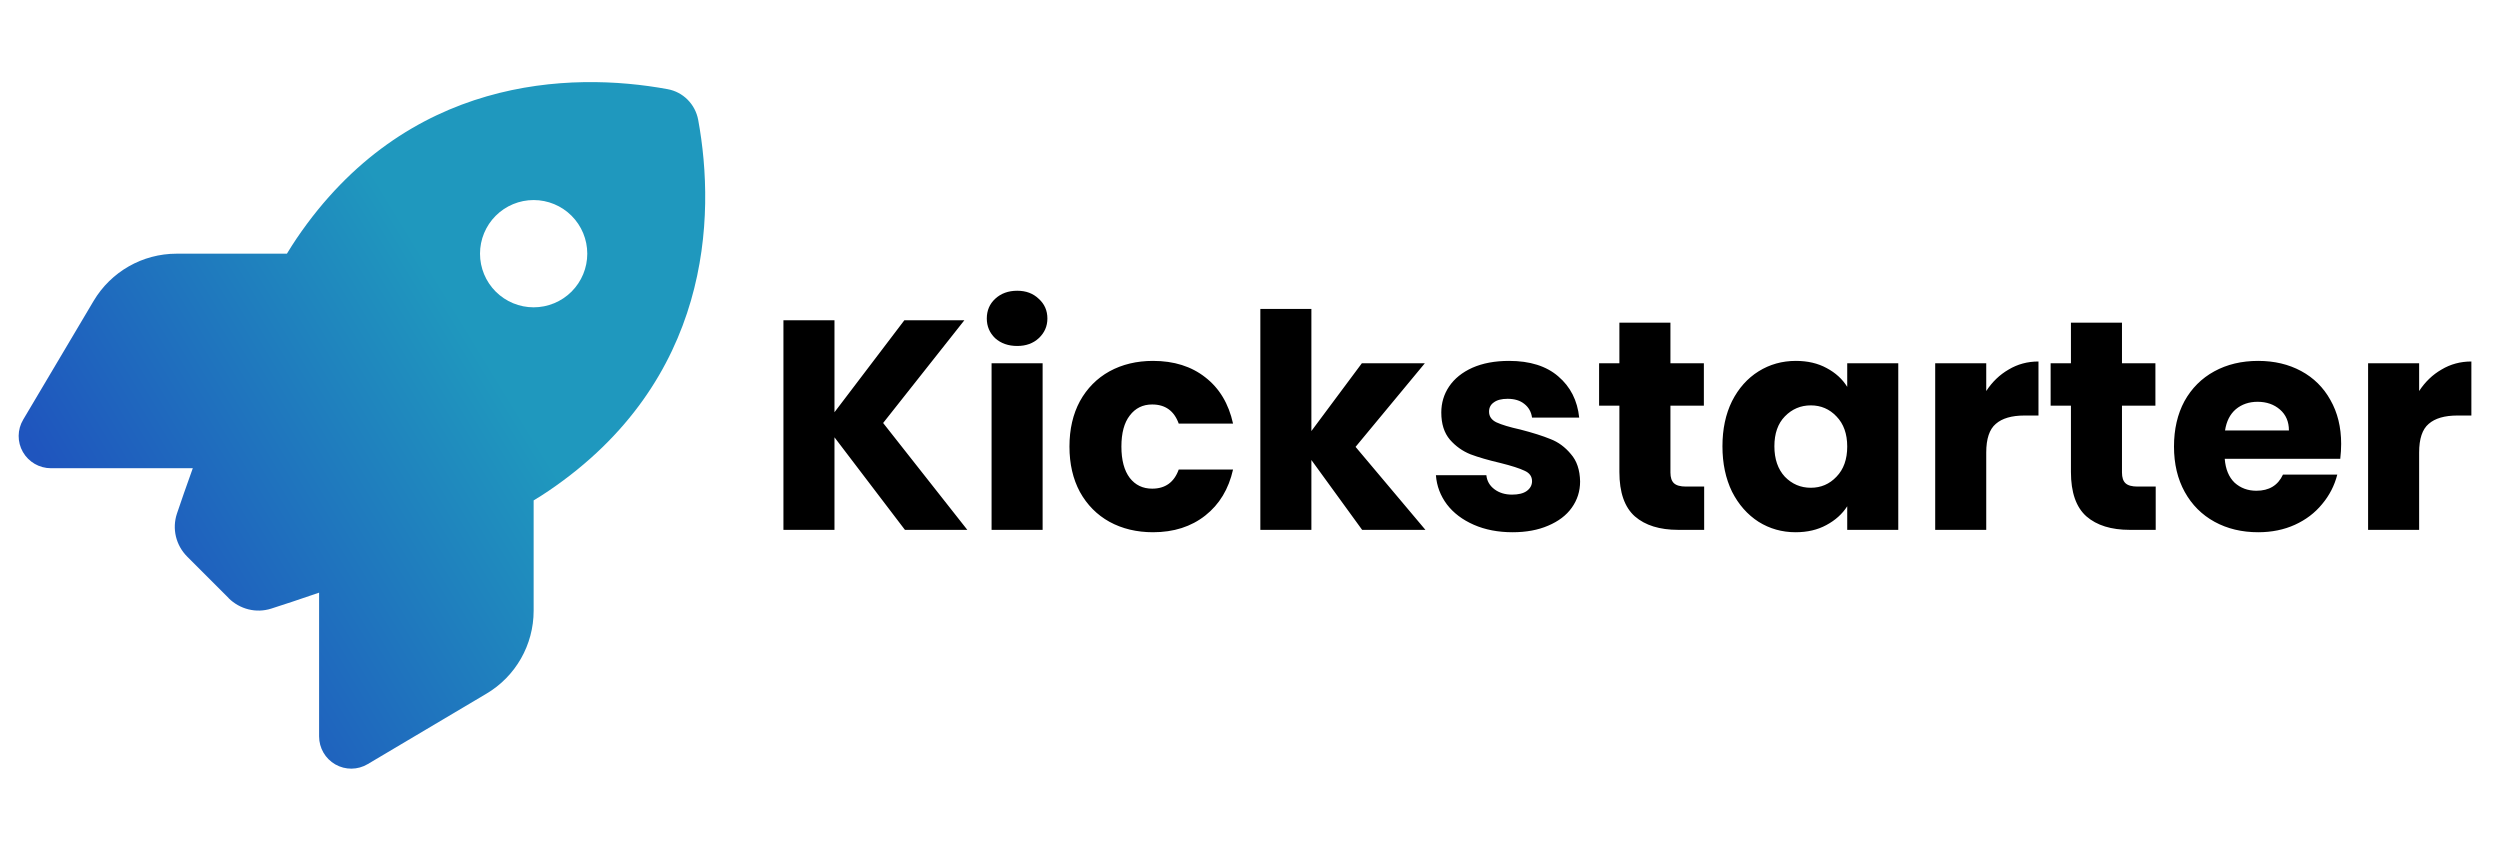 <svg width="335" height="114" viewBox="0 0 335 114" fill="none" xmlns="http://www.w3.org/2000/svg">
<path d="M30.649 80.152L25.097 74.6C23.57 73.073 23.031 70.863 23.713 68.815C24.253 67.216 24.971 65.131 25.834 62.742H6.824C5.278 62.742 3.841 61.915 3.068 60.568C2.296 59.22 2.314 57.567 3.104 56.237L12.537 40.336C14.873 36.401 19.096 33.994 23.66 33.994H38.447C38.878 33.275 39.309 32.61 39.741 31.963C54.456 10.259 76.377 9.54 89.458 11.948C91.542 12.325 93.159 13.96 93.554 16.044C95.962 29.143 95.225 51.045 73.538 65.76C72.909 66.191 72.227 66.623 71.508 67.054V81.841C71.508 86.405 69.1 90.645 65.165 92.963L49.264 102.396C47.934 103.186 46.281 103.204 44.933 102.432C43.586 101.659 42.759 100.24 42.759 98.676V79.415C40.226 80.296 38.016 81.014 36.345 81.553C34.332 82.2 32.14 81.643 30.631 80.152H30.649ZM71.508 41.181C73.414 41.181 75.242 40.424 76.59 39.076C77.938 37.728 78.695 35.9 78.695 33.994C78.695 32.088 77.938 30.26 76.59 28.912C75.242 27.564 73.414 26.807 71.508 26.807C69.602 26.807 67.774 27.564 66.426 28.912C65.078 30.26 64.321 32.088 64.321 33.994C64.321 35.9 65.078 37.728 66.426 39.076C67.774 40.424 69.602 41.181 71.508 41.181Z" fill="url(#paint0_linear_20_233)"/>
<path d="M121.26 71L111.82 58.6V71H104.98V42.92H111.82V55.24L121.18 42.92H129.22L118.34 56.68L129.62 71H121.26ZM136.311 46.36C135.111 46.36 134.124 46.013 133.351 45.32C132.604 44.6 132.231 43.72 132.231 42.68C132.231 41.613 132.604 40.733 133.351 40.04C134.124 39.32 135.111 38.96 136.311 38.96C137.484 38.96 138.444 39.32 139.191 40.04C139.964 40.733 140.351 41.613 140.351 42.68C140.351 43.72 139.964 44.6 139.191 45.32C138.444 46.013 137.484 46.36 136.311 46.36ZM139.711 48.68V71H132.871V48.68H139.711ZM143.308 59.84C143.308 57.52 143.774 55.493 144.708 53.76C145.668 52.027 146.988 50.693 148.668 49.76C150.374 48.827 152.321 48.36 154.508 48.36C157.308 48.36 159.641 49.093 161.508 50.56C163.401 52.027 164.641 54.093 165.228 56.76H157.948C157.334 55.053 156.148 54.2 154.388 54.2C153.134 54.2 152.134 54.693 151.388 55.68C150.641 56.64 150.268 58.027 150.268 59.84C150.268 61.653 150.641 63.053 151.388 64.04C152.134 65 153.134 65.48 154.388 65.48C156.148 65.48 157.334 64.627 157.948 62.92H165.228C164.641 65.533 163.401 67.587 161.508 69.08C159.614 70.573 157.281 71.32 154.508 71.32C152.321 71.32 150.374 70.853 148.668 69.92C146.988 68.987 145.668 67.653 144.708 65.92C143.774 64.187 143.308 62.16 143.308 59.84ZM182.526 71L175.726 61.64V71H168.886V41.4H175.726V57.76L182.486 48.68H190.926L181.646 59.88L191.006 71H182.526ZM202.693 71.32C200.746 71.32 199.013 70.987 197.493 70.32C195.973 69.653 194.773 68.747 193.893 67.6C193.013 66.427 192.519 65.12 192.413 63.68H199.173C199.253 64.453 199.613 65.08 200.253 65.56C200.893 66.04 201.679 66.28 202.613 66.28C203.466 66.28 204.119 66.12 204.573 65.8C205.053 65.453 205.293 65.013 205.293 64.48C205.293 63.84 204.959 63.373 204.293 63.08C203.626 62.76 202.546 62.413 201.053 62.04C199.453 61.667 198.119 61.28 197.053 60.88C195.986 60.453 195.066 59.8 194.293 58.92C193.519 58.013 193.133 56.8 193.133 55.28C193.133 54 193.479 52.84 194.173 51.8C194.893 50.733 195.933 49.893 197.293 49.28C198.679 48.667 200.319 48.36 202.213 48.36C205.013 48.36 207.213 49.053 208.813 50.44C210.439 51.827 211.373 53.667 211.613 55.96H205.293C205.186 55.187 204.839 54.573 204.253 54.12C203.693 53.667 202.946 53.44 202.013 53.44C201.213 53.44 200.599 53.6 200.173 53.92C199.746 54.213 199.533 54.627 199.533 55.16C199.533 55.8 199.866 56.28 200.533 56.6C201.226 56.92 202.293 57.24 203.733 57.56C205.386 57.987 206.733 58.413 207.773 58.84C208.813 59.24 209.719 59.907 210.493 60.84C211.293 61.747 211.706 62.973 211.733 64.52C211.733 65.827 211.359 67 210.613 68.04C209.893 69.053 208.839 69.853 207.453 70.44C206.093 71.027 204.506 71.32 202.693 71.32ZM228.358 65.2V71H224.878C222.398 71 220.464 70.4 219.078 69.2C217.691 67.973 216.998 65.987 216.998 63.24V54.36H214.278V48.68H216.998V43.24H223.838V48.68H228.318V54.36H223.838V63.32C223.838 63.987 223.998 64.467 224.318 64.76C224.638 65.053 225.171 65.2 225.918 65.2H228.358ZM230.808 59.8C230.808 57.507 231.234 55.493 232.088 53.76C232.968 52.027 234.154 50.693 235.648 49.76C237.141 48.827 238.808 48.36 240.648 48.36C242.221 48.36 243.594 48.68 244.768 49.32C245.968 49.96 246.888 50.8 247.528 51.84V48.68H254.368V71H247.528V67.84C246.861 68.88 245.928 69.72 244.728 70.36C243.554 71 242.181 71.32 240.608 71.32C238.794 71.32 237.141 70.853 235.648 69.92C234.154 68.96 232.968 67.613 232.088 65.88C231.234 64.12 230.808 62.093 230.808 59.8ZM247.528 59.84C247.528 58.133 247.048 56.787 246.088 55.8C245.154 54.813 244.008 54.32 242.648 54.32C241.288 54.32 240.128 54.813 239.168 55.8C238.234 56.76 237.768 58.093 237.768 59.8C237.768 61.507 238.234 62.867 239.168 63.88C240.128 64.867 241.288 65.36 242.648 65.36C244.008 65.36 245.154 64.867 246.088 63.88C247.048 62.893 247.528 61.547 247.528 59.84ZM266.156 52.4C266.956 51.173 267.956 50.213 269.156 49.52C270.356 48.8 271.689 48.44 273.156 48.44V55.68H271.276C269.569 55.68 268.289 56.053 267.436 56.8C266.583 57.52 266.156 58.8 266.156 60.64V71H259.316V48.68H266.156V52.4ZM288.865 65.2V71H285.385C282.905 71 280.972 70.4 279.585 69.2C278.199 67.973 277.505 65.987 277.505 63.24V54.36H274.785V48.68H277.505V43.24H284.345V48.68H288.825V54.36H284.345V63.32C284.345 63.987 284.505 64.467 284.825 64.76C285.145 65.053 285.679 65.2 286.425 65.2H288.865ZM313.715 59.48C313.715 60.12 313.675 60.787 313.595 61.48H298.115C298.222 62.867 298.662 63.933 299.435 64.68C300.235 65.4 301.209 65.76 302.355 65.76C304.062 65.76 305.249 65.04 305.915 63.6H313.195C312.822 65.067 312.142 66.387 311.155 67.56C310.195 68.733 308.982 69.653 307.515 70.32C306.049 70.987 304.409 71.32 302.595 71.32C300.409 71.32 298.462 70.853 296.755 69.92C295.049 68.987 293.715 67.653 292.755 65.92C291.795 64.187 291.315 62.16 291.315 59.84C291.315 57.52 291.782 55.493 292.715 53.76C293.675 52.027 295.009 50.693 296.715 49.76C298.422 48.827 300.382 48.36 302.595 48.36C304.755 48.36 306.675 48.813 308.355 49.72C310.035 50.627 311.342 51.92 312.275 53.6C313.235 55.28 313.715 57.24 313.715 59.48ZM306.715 57.68C306.715 56.507 306.315 55.573 305.515 54.88C304.715 54.187 303.715 53.84 302.515 53.84C301.369 53.84 300.395 54.173 299.595 54.84C298.822 55.507 298.342 56.453 298.155 57.68H306.715ZM324.164 52.4C324.964 51.173 325.964 50.213 327.164 49.52C328.364 48.8 329.697 48.44 331.164 48.44V55.68H329.284C327.577 55.68 326.297 56.053 325.444 56.8C324.59 57.52 324.164 58.8 324.164 60.64V71H317.324V48.68H324.164V52.4Z" fill="black"/>
<defs>
<linearGradient id="paint0_linear_20_233" x1="2.5" y1="89.146" x2="66.482" y2="50.151" gradientUnits="userSpaceOnUse">
<stop offset="0.225" stop-color="#1F55BE"/>
<stop offset="1" stop-color="#1F98BE"/>
</linearGradient>
</defs>
</svg>
